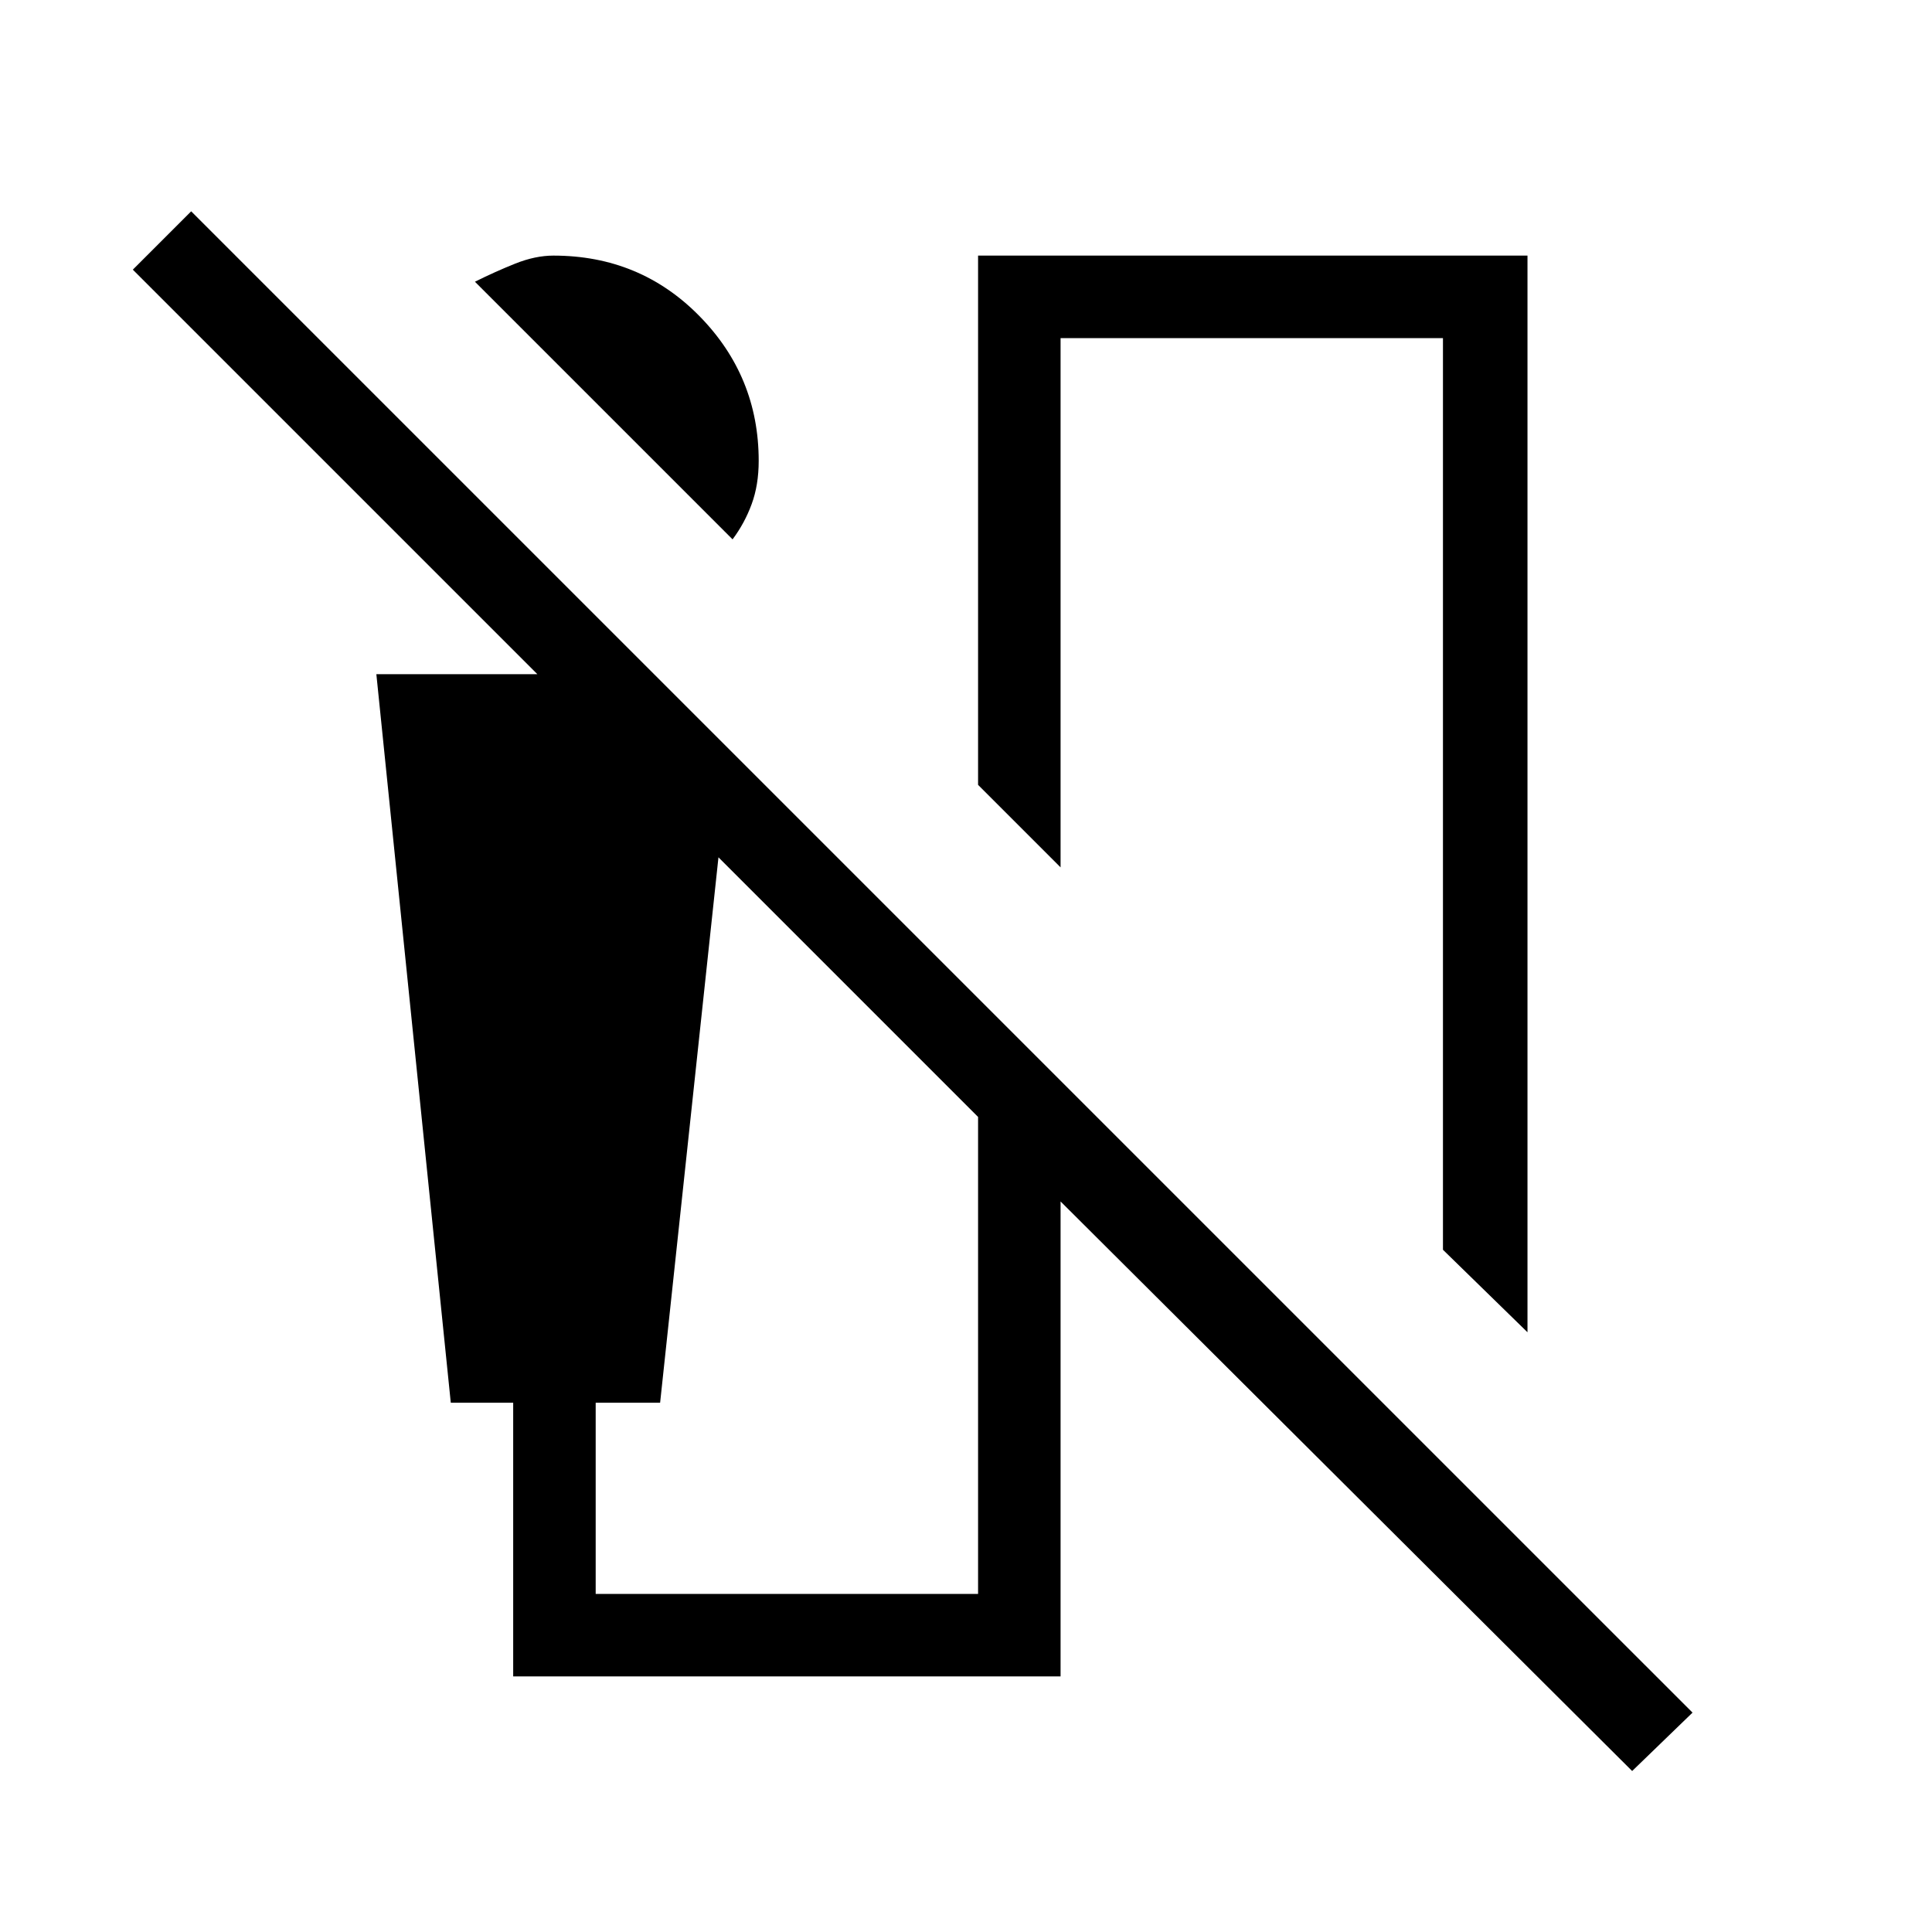 <svg xmlns="http://www.w3.org/2000/svg" height="40" width="40"><path d="M15.167 11.167 9.833 5.833Q10.25 5.625 10.667 5.458Q11.083 5.292 11.458 5.292Q13.25 5.292 14.479 6.542Q15.708 7.792 15.708 9.542Q15.708 10.042 15.562 10.438Q15.417 10.833 15.167 11.167ZM31.625 27.583 29.875 25.875V7H21.958V17.958L20.25 16.25V5.292H31.625ZM33.792 36.667 21.958 24.875V34.708H10.625V29.042H9.333L7.792 13.958H11.125L2.75 5.583L3.958 4.375L35.042 35.458ZM12.333 33H20.25V23.125L14.875 17.75L13.667 29.042H12.333Z"/></svg>